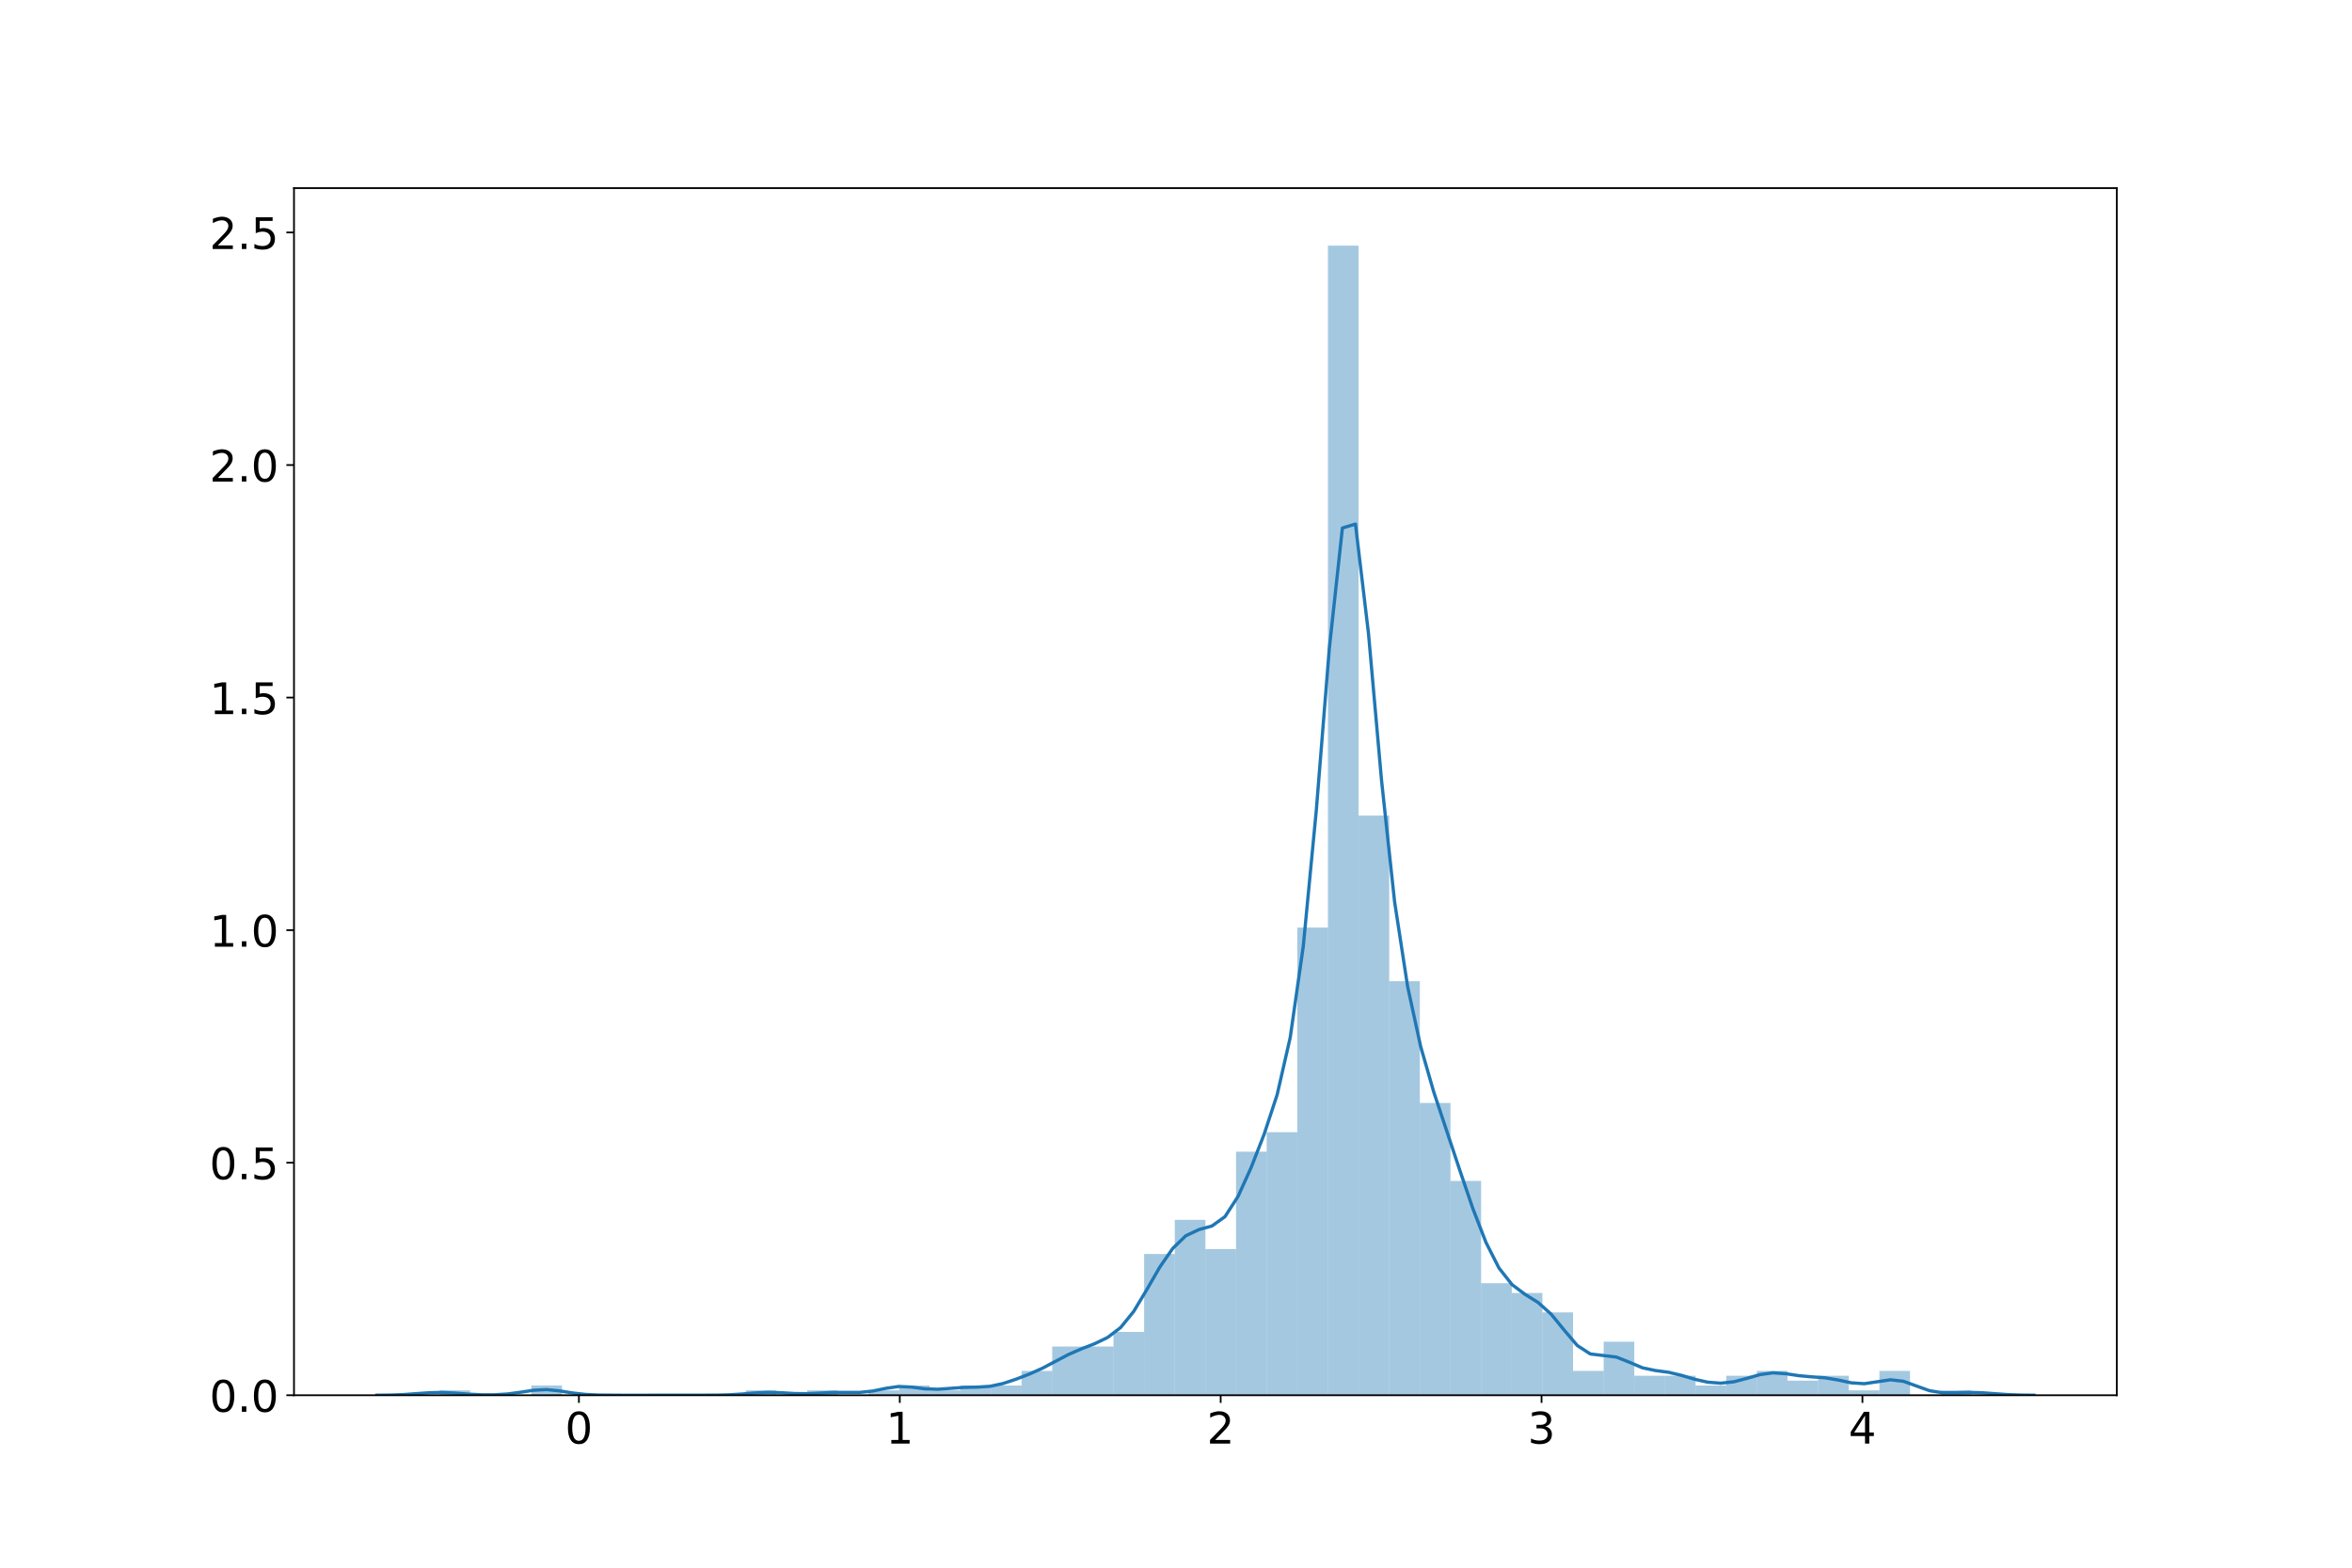 <?xml version="1.0" encoding="utf-8" standalone="no"?>
<!DOCTYPE svg PUBLIC "-//W3C//DTD SVG 1.1//EN"
  "http://www.w3.org/Graphics/SVG/1.1/DTD/svg11.dtd">
<!-- Created with matplotlib (https://matplotlib.org/) -->
<svg height="720pt" version="1.1" viewBox="0 0 1080 720" width="1080pt" xmlns="http://www.w3.org/2000/svg" xmlns:xlink="http://www.w3.org/1999/xlink">
 <defs>
  <style type="text/css">
*{stroke-linecap:butt;stroke-linejoin:round;}
  </style>
 </defs>
 <g id="figure_1">
  <g id="patch_1">
   <path d="M 0 720 
L 1080 720 
L 1080 0 
L 0 0 
z
" style="fill:#ffffff;"/>
  </g>
  <g id="axes_1">
   <g id="patch_2">
    <path d="M 135 640.8 
L 972 640.8 
L 972 86.4 
L 135 86.4 
z
" style="fill:#ffffff;"/>
   </g>
   <g id="patch_3">
    <path clip-path="url(#p49f2c6608f)" d="M 201.802 640.8 
L 215.87 640.8 
L 215.87 638.563 
L 201.802 638.563 
z
" style="fill:#1f77b4;opacity:0.4;"/>
   </g>
   <g id="patch_4">
    <path clip-path="url(#p49f2c6608f)" d="M 215.87 640.8 
L 229.938 640.8 
L 229.938 640.8 
L 215.87 640.8 
z
" style="fill:#1f77b4;opacity:0.4;"/>
   </g>
   <g id="patch_5">
    <path clip-path="url(#p49f2c6608f)" d="M 229.938 640.8 
L 244.006 640.8 
L 244.006 640.8 
L 229.938 640.8 
z
" style="fill:#1f77b4;opacity:0.4;"/>
   </g>
   <g id="patch_6">
    <path clip-path="url(#p49f2c6608f)" d="M 244.006 640.8 
L 258.074 640.8 
L 258.074 636.325 
L 244.006 636.325 
z
" style="fill:#1f77b4;opacity:0.4;"/>
   </g>
   <g id="patch_7">
    <path clip-path="url(#p49f2c6608f)" d="M 258.074 640.8 
L 272.141 640.8 
L 272.141 640.8 
L 258.074 640.8 
z
" style="fill:#1f77b4;opacity:0.4;"/>
   </g>
   <g id="patch_8">
    <path clip-path="url(#p49f2c6608f)" d="M 272.141 640.8 
L 286.209 640.8 
L 286.209 640.8 
L 272.141 640.8 
z
" style="fill:#1f77b4;opacity:0.4;"/>
   </g>
   <g id="patch_9">
    <path clip-path="url(#p49f2c6608f)" d="M 286.209 640.8 
L 300.277 640.8 
L 300.277 640.8 
L 286.209 640.8 
z
" style="fill:#1f77b4;opacity:0.4;"/>
   </g>
   <g id="patch_10">
    <path clip-path="url(#p49f2c6608f)" d="M 300.277 640.8 
L 314.345 640.8 
L 314.345 640.8 
L 300.277 640.8 
z
" style="fill:#1f77b4;opacity:0.4;"/>
   </g>
   <g id="patch_11">
    <path clip-path="url(#p49f2c6608f)" d="M 314.345 640.8 
L 328.413 640.8 
L 328.413 640.8 
L 314.345 640.8 
z
" style="fill:#1f77b4;opacity:0.4;"/>
   </g>
   <g id="patch_12">
    <path clip-path="url(#p49f2c6608f)" d="M 328.413 640.8 
L 342.481 640.8 
L 342.481 640.8 
L 328.413 640.8 
z
" style="fill:#1f77b4;opacity:0.4;"/>
   </g>
   <g id="patch_13">
    <path clip-path="url(#p49f2c6608f)" d="M 342.481 640.8 
L 356.549 640.8 
L 356.549 638.563 
L 342.481 638.563 
z
" style="fill:#1f77b4;opacity:0.4;"/>
   </g>
   <g id="patch_14">
    <path clip-path="url(#p49f2c6608f)" d="M 356.549 640.8 
L 370.617 640.8 
L 370.617 640.8 
L 356.549 640.8 
z
" style="fill:#1f77b4;opacity:0.4;"/>
   </g>
   <g id="patch_15">
    <path clip-path="url(#p49f2c6608f)" d="M 370.617 640.8 
L 384.685 640.8 
L 384.685 638.563 
L 370.617 638.563 
z
" style="fill:#1f77b4;opacity:0.4;"/>
   </g>
   <g id="patch_16">
    <path clip-path="url(#p49f2c6608f)" d="M 384.685 640.8 
L 398.753 640.8 
L 398.753 640.8 
L 384.685 640.8 
z
" style="fill:#1f77b4;opacity:0.4;"/>
   </g>
   <g id="patch_17">
    <path clip-path="url(#p49f2c6608f)" d="M 398.753 640.8 
L 412.821 640.8 
L 412.821 638.563 
L 398.753 638.563 
z
" style="fill:#1f77b4;opacity:0.4;"/>
   </g>
   <g id="patch_18">
    <path clip-path="url(#p49f2c6608f)" d="M 412.821 640.8 
L 426.889 640.8 
L 426.889 636.325 
L 412.821 636.325 
z
" style="fill:#1f77b4;opacity:0.4;"/>
   </g>
   <g id="patch_19">
    <path clip-path="url(#p49f2c6608f)" d="M 426.889 640.8 
L 440.957 640.8 
L 440.957 638.563 
L 426.889 638.563 
z
" style="fill:#1f77b4;opacity:0.4;"/>
   </g>
   <g id="patch_20">
    <path clip-path="url(#p49f2c6608f)" d="M 440.957 640.8 
L 455.025 640.8 
L 455.025 636.325 
L 440.957 636.325 
z
" style="fill:#1f77b4;opacity:0.4;"/>
   </g>
   <g id="patch_21">
    <path clip-path="url(#p49f2c6608f)" d="M 455.025 640.8 
L 469.092 640.8 
L 469.092 636.325 
L 455.025 636.325 
z
" style="fill:#1f77b4;opacity:0.4;"/>
   </g>
   <g id="patch_22">
    <path clip-path="url(#p49f2c6608f)" d="M 469.092 640.8 
L 483.16 640.8 
L 483.16 629.614 
L 469.092 629.614 
z
" style="fill:#1f77b4;opacity:0.4;"/>
   </g>
   <g id="patch_23">
    <path clip-path="url(#p49f2c6608f)" d="M 483.16 640.8 
L 497.228 640.8 
L 497.228 618.427 
L 483.16 618.427 
z
" style="fill:#1f77b4;opacity:0.4;"/>
   </g>
   <g id="patch_24">
    <path clip-path="url(#p49f2c6608f)" d="M 497.228 640.8 
L 511.296 640.8 
L 511.296 618.427 
L 497.228 618.427 
z
" style="fill:#1f77b4;opacity:0.4;"/>
   </g>
   <g id="patch_25">
    <path clip-path="url(#p49f2c6608f)" d="M 511.296 640.8 
L 525.364 640.8 
L 525.364 611.715 
L 511.296 611.715 
z
" style="fill:#1f77b4;opacity:0.4;"/>
   </g>
   <g id="patch_26">
    <path clip-path="url(#p49f2c6608f)" d="M 525.364 640.8 
L 539.432 640.8 
L 539.432 575.919 
L 525.364 575.919 
z
" style="fill:#1f77b4;opacity:0.4;"/>
   </g>
   <g id="patch_27">
    <path clip-path="url(#p49f2c6608f)" d="M 539.432 640.8 
L 553.5 640.8 
L 553.5 560.258 
L 539.432 560.258 
z
" style="fill:#1f77b4;opacity:0.4;"/>
   </g>
   <g id="patch_28">
    <path clip-path="url(#p49f2c6608f)" d="M 553.5 640.8 
L 567.568 640.8 
L 567.568 573.681 
L 553.5 573.681 
z
" style="fill:#1f77b4;opacity:0.4;"/>
   </g>
   <g id="patch_29">
    <path clip-path="url(#p49f2c6608f)" d="M 567.568 640.8 
L 581.636 640.8 
L 581.636 528.936 
L 567.568 528.936 
z
" style="fill:#1f77b4;opacity:0.4;"/>
   </g>
   <g id="patch_30">
    <path clip-path="url(#p49f2c6608f)" d="M 581.636 640.8 
L 595.704 640.8 
L 595.704 519.986 
L 581.636 519.986 
z
" style="fill:#1f77b4;opacity:0.4;"/>
   </g>
   <g id="patch_31">
    <path clip-path="url(#p49f2c6608f)" d="M 595.704 640.8 
L 609.772 640.8 
L 609.772 426.02 
L 595.704 426.02 
z
" style="fill:#1f77b4;opacity:0.4;"/>
   </g>
   <g id="patch_32">
    <path clip-path="url(#p49f2c6608f)" d="M 609.772 640.8 
L 623.84 640.8 
L 623.84 112.8 
L 609.772 112.8 
z
" style="fill:#1f77b4;opacity:0.4;"/>
   </g>
   <g id="patch_33">
    <path clip-path="url(#p49f2c6608f)" d="M 623.84 640.8 
L 637.908 640.8 
L 637.908 374.563 
L 623.84 374.563 
z
" style="fill:#1f77b4;opacity:0.4;"/>
   </g>
   <g id="patch_34">
    <path clip-path="url(#p49f2c6608f)" d="M 637.908 640.8 
L 651.975 640.8 
L 651.975 450.631 
L 637.908 450.631 
z
" style="fill:#1f77b4;opacity:0.4;"/>
   </g>
   <g id="patch_35">
    <path clip-path="url(#p49f2c6608f)" d="M 651.975 640.8 
L 666.043 640.8 
L 666.043 506.563 
L 651.975 506.563 
z
" style="fill:#1f77b4;opacity:0.4;"/>
   </g>
   <g id="patch_36">
    <path clip-path="url(#p49f2c6608f)" d="M 666.043 640.8 
L 680.111 640.8 
L 680.111 542.359 
L 666.043 542.359 
z
" style="fill:#1f77b4;opacity:0.4;"/>
   </g>
   <g id="patch_37">
    <path clip-path="url(#p49f2c6608f)" d="M 680.111 640.8 
L 694.179 640.8 
L 694.179 589.342 
L 680.111 589.342 
z
" style="fill:#1f77b4;opacity:0.4;"/>
   </g>
   <g id="patch_38">
    <path clip-path="url(#p49f2c6608f)" d="M 694.179 640.8 
L 708.247 640.8 
L 708.247 593.817 
L 694.179 593.817 
z
" style="fill:#1f77b4;opacity:0.4;"/>
   </g>
   <g id="patch_39">
    <path clip-path="url(#p49f2c6608f)" d="M 708.247 640.8 
L 722.315 640.8 
L 722.315 602.766 
L 708.247 602.766 
z
" style="fill:#1f77b4;opacity:0.4;"/>
   </g>
   <g id="patch_40">
    <path clip-path="url(#p49f2c6608f)" d="M 722.315 640.8 
L 736.383 640.8 
L 736.383 629.614 
L 722.315 629.614 
z
" style="fill:#1f77b4;opacity:0.4;"/>
   </g>
   <g id="patch_41">
    <path clip-path="url(#p49f2c6608f)" d="M 736.383 640.8 
L 750.451 640.8 
L 750.451 616.19 
L 736.383 616.19 
z
" style="fill:#1f77b4;opacity:0.4;"/>
   </g>
   <g id="patch_42">
    <path clip-path="url(#p49f2c6608f)" d="M 750.451 640.8 
L 764.519 640.8 
L 764.519 631.851 
L 750.451 631.851 
z
" style="fill:#1f77b4;opacity:0.4;"/>
   </g>
   <g id="patch_43">
    <path clip-path="url(#p49f2c6608f)" d="M 764.519 640.8 
L 778.587 640.8 
L 778.587 631.851 
L 764.519 631.851 
z
" style="fill:#1f77b4;opacity:0.4;"/>
   </g>
   <g id="patch_44">
    <path clip-path="url(#p49f2c6608f)" d="M 778.587 640.8 
L 792.655 640.8 
L 792.655 636.325 
L 778.587 636.325 
z
" style="fill:#1f77b4;opacity:0.4;"/>
   </g>
   <g id="patch_45">
    <path clip-path="url(#p49f2c6608f)" d="M 792.655 640.8 
L 806.723 640.8 
L 806.723 631.851 
L 792.655 631.851 
z
" style="fill:#1f77b4;opacity:0.4;"/>
   </g>
   <g id="patch_46">
    <path clip-path="url(#p49f2c6608f)" d="M 806.723 640.8 
L 820.791 640.8 
L 820.791 629.614 
L 806.723 629.614 
z
" style="fill:#1f77b4;opacity:0.4;"/>
   </g>
   <g id="patch_47">
    <path clip-path="url(#p49f2c6608f)" d="M 820.791 640.8 
L 834.859 640.8 
L 834.859 634.088 
L 820.791 634.088 
z
" style="fill:#1f77b4;opacity:0.4;"/>
   </g>
   <g id="patch_48">
    <path clip-path="url(#p49f2c6608f)" d="M 834.859 640.8 
L 848.926 640.8 
L 848.926 631.851 
L 834.859 631.851 
z
" style="fill:#1f77b4;opacity:0.4;"/>
   </g>
   <g id="patch_49">
    <path clip-path="url(#p49f2c6608f)" d="M 848.926 640.8 
L 862.994 640.8 
L 862.994 638.563 
L 848.926 638.563 
z
" style="fill:#1f77b4;opacity:0.4;"/>
   </g>
   <g id="patch_50">
    <path clip-path="url(#p49f2c6608f)" d="M 862.994 640.8 
L 877.062 640.8 
L 877.062 629.614 
L 862.994 629.614 
z
" style="fill:#1f77b4;opacity:0.4;"/>
   </g>
   <g id="patch_51">
    <path clip-path="url(#p49f2c6608f)" d="M 877.062 640.8 
L 891.13 640.8 
L 891.13 640.8 
L 877.062 640.8 
z
" style="fill:#1f77b4;opacity:0.4;"/>
   </g>
   <g id="patch_52">
    <path clip-path="url(#p49f2c6608f)" d="M 891.13 640.8 
L 905.198 640.8 
L 905.198 638.563 
L 891.13 638.563 
z
" style="fill:#1f77b4;opacity:0.4;"/>
   </g>
   <g id="matplotlib.axis_1">
    <g id="xtick_1">
     <g id="line2d_1">
      <defs>
       <path d="M 0 0 
L 0 3.5 
" id="mb83c35f39b" style="stroke:#000000;stroke-width:0.8;"/>
      </defs>
      <g>
       <use style="stroke:#000000;stroke-width:0.8;" x="265.826" xlink:href="#mb83c35f39b" y="640.8"/>
      </g>
     </g>
     <g id="text_1">
      <!-- 0 -->
      <defs>
       <path d="M 31.781 66.406 
Q 24.172 66.406 20.328 58.906 
Q 16.5 51.422 16.5 36.375 
Q 16.5 21.391 20.328 13.891 
Q 24.172 6.391 31.781 6.391 
Q 39.453 6.391 43.281 13.891 
Q 47.125 21.391 47.125 36.375 
Q 47.125 51.422 43.281 58.906 
Q 39.453 66.406 31.781 66.406 
z
M 31.781 74.219 
Q 44.047 74.219 50.516 64.516 
Q 56.984 54.828 56.984 36.375 
Q 56.984 17.969 50.516 8.266 
Q 44.047 -1.422 31.781 -1.422 
Q 19.531 -1.422 13.062 8.266 
Q 6.594 17.969 6.594 36.375 
Q 6.594 54.828 13.062 64.516 
Q 19.531 74.219 31.781 74.219 
z
" id="DejaVuSans-48"/>
      </defs>
      <g transform="translate(259.463 662.997)scale(0.2 -0.2)">
       <use xlink:href="#DejaVuSans-48"/>
      </g>
     </g>
    </g>
    <g id="xtick_2">
     <g id="line2d_2">
      <g>
       <use style="stroke:#000000;stroke-width:0.8;" x="413.168" xlink:href="#mb83c35f39b" y="640.8"/>
      </g>
     </g>
     <g id="text_2">
      <!-- 1 -->
      <defs>
       <path d="M 12.406 8.297 
L 28.516 8.297 
L 28.516 63.922 
L 10.984 60.406 
L 10.984 69.391 
L 28.422 72.906 
L 38.281 72.906 
L 38.281 8.297 
L 54.391 8.297 
L 54.391 0 
L 12.406 0 
z
" id="DejaVuSans-49"/>
      </defs>
      <g transform="translate(406.805 662.997)scale(0.2 -0.2)">
       <use xlink:href="#DejaVuSans-49"/>
      </g>
     </g>
    </g>
    <g id="xtick_3">
     <g id="line2d_3">
      <g>
       <use style="stroke:#000000;stroke-width:0.8;" x="560.51" xlink:href="#mb83c35f39b" y="640.8"/>
      </g>
     </g>
     <g id="text_3">
      <!-- 2 -->
      <defs>
       <path d="M 19.188 8.297 
L 53.609 8.297 
L 53.609 0 
L 7.328 0 
L 7.328 8.297 
Q 12.938 14.109 22.625 23.891 
Q 32.328 33.688 34.812 36.531 
Q 39.547 41.844 41.422 45.531 
Q 43.312 49.219 43.312 52.781 
Q 43.312 58.594 39.234 62.25 
Q 35.156 65.922 28.609 65.922 
Q 23.969 65.922 18.812 64.312 
Q 13.672 62.703 7.812 59.422 
L 7.812 69.391 
Q 13.766 71.781 18.938 73 
Q 24.125 74.219 28.422 74.219 
Q 39.75 74.219 46.484 68.547 
Q 53.219 62.891 53.219 53.422 
Q 53.219 48.922 51.531 44.891 
Q 49.859 40.875 45.406 35.406 
Q 44.188 33.984 37.641 27.219 
Q 31.109 20.453 19.188 8.297 
z
" id="DejaVuSans-50"/>
      </defs>
      <g transform="translate(554.147 662.997)scale(0.2 -0.2)">
       <use xlink:href="#DejaVuSans-50"/>
      </g>
     </g>
    </g>
    <g id="xtick_4">
     <g id="line2d_4">
      <g>
       <use style="stroke:#000000;stroke-width:0.8;" x="707.852" xlink:href="#mb83c35f39b" y="640.8"/>
      </g>
     </g>
     <g id="text_4">
      <!-- 3 -->
      <defs>
       <path d="M 40.578 39.312 
Q 47.656 37.797 51.625 33 
Q 55.609 28.219 55.609 21.188 
Q 55.609 10.406 48.188 4.484 
Q 40.766 -1.422 27.094 -1.422 
Q 22.516 -1.422 17.656 -0.516 
Q 12.797 0.391 7.625 2.203 
L 7.625 11.719 
Q 11.719 9.328 16.594 8.109 
Q 21.484 6.891 26.812 6.891 
Q 36.078 6.891 40.938 10.547 
Q 45.797 14.203 45.797 21.188 
Q 45.797 27.641 41.281 31.266 
Q 36.766 34.906 28.719 34.906 
L 20.219 34.906 
L 20.219 43.016 
L 29.109 43.016 
Q 36.375 43.016 40.234 45.922 
Q 44.094 48.828 44.094 54.297 
Q 44.094 59.906 40.109 62.906 
Q 36.141 65.922 28.719 65.922 
Q 24.656 65.922 20.016 65.031 
Q 15.375 64.156 9.812 62.312 
L 9.812 71.094 
Q 15.438 72.656 20.344 73.438 
Q 25.25 74.219 29.594 74.219 
Q 40.828 74.219 47.359 69.109 
Q 53.906 64.016 53.906 55.328 
Q 53.906 49.266 50.438 45.094 
Q 46.969 40.922 40.578 39.312 
z
" id="DejaVuSans-51"/>
      </defs>
      <g transform="translate(701.489 662.997)scale(0.2 -0.2)">
       <use xlink:href="#DejaVuSans-51"/>
      </g>
     </g>
    </g>
    <g id="xtick_5">
     <g id="line2d_5">
      <g>
       <use style="stroke:#000000;stroke-width:0.8;" x="855.194" xlink:href="#mb83c35f39b" y="640.8"/>
      </g>
     </g>
     <g id="text_5">
      <!-- 4 -->
      <defs>
       <path d="M 37.797 64.312 
L 12.891 25.391 
L 37.797 25.391 
z
M 35.203 72.906 
L 47.609 72.906 
L 47.609 25.391 
L 58.016 25.391 
L 58.016 17.188 
L 47.609 17.188 
L 47.609 0 
L 37.797 0 
L 37.797 17.188 
L 4.891 17.188 
L 4.891 26.703 
z
" id="DejaVuSans-52"/>
      </defs>
      <g transform="translate(848.831 662.997)scale(0.2 -0.2)">
       <use xlink:href="#DejaVuSans-52"/>
      </g>
     </g>
    </g>
   </g>
   <g id="matplotlib.axis_2">
    <g id="ytick_1">
     <g id="line2d_6">
      <defs>
       <path d="M 0 0 
L -3.5 0 
" id="mc372632c76" style="stroke:#000000;stroke-width:0.8;"/>
      </defs>
      <g>
       <use style="stroke:#000000;stroke-width:0.8;" x="135" xlink:href="#mc372632c76" y="640.8"/>
      </g>
     </g>
     <g id="text_6">
      <!-- 0.0 -->
      <defs>
       <path d="M 10.688 12.406 
L 21 12.406 
L 21 0 
L 10.688 0 
z
" id="DejaVuSans-46"/>
      </defs>
      <g transform="translate(96.194 648.398)scale(0.2 -0.2)">
       <use xlink:href="#DejaVuSans-48"/>
       <use x="63.623" xlink:href="#DejaVuSans-46"/>
       <use x="95.41" xlink:href="#DejaVuSans-48"/>
      </g>
     </g>
    </g>
    <g id="ytick_2">
     <g id="line2d_7">
      <g>
       <use style="stroke:#000000;stroke-width:0.8;" x="135" xlink:href="#mc372632c76" y="533.994"/>
      </g>
     </g>
     <g id="text_7">
      <!-- 0.5 -->
      <defs>
       <path d="M 10.797 72.906 
L 49.516 72.906 
L 49.516 64.594 
L 19.828 64.594 
L 19.828 46.734 
Q 21.969 47.469 24.109 47.828 
Q 26.266 48.188 28.422 48.188 
Q 40.625 48.188 47.75 41.5 
Q 54.891 34.812 54.891 23.391 
Q 54.891 11.625 47.562 5.094 
Q 40.234 -1.422 26.906 -1.422 
Q 22.312 -1.422 17.547 -0.641 
Q 12.797 0.141 7.719 1.703 
L 7.719 11.625 
Q 12.109 9.234 16.797 8.062 
Q 21.484 6.891 26.703 6.891 
Q 35.156 6.891 40.078 11.328 
Q 45.016 15.766 45.016 23.391 
Q 45.016 31 40.078 35.438 
Q 35.156 39.891 26.703 39.891 
Q 22.75 39.891 18.812 39.016 
Q 14.891 38.141 10.797 36.281 
z
" id="DejaVuSans-53"/>
      </defs>
      <g transform="translate(96.194 541.593)scale(0.2 -0.2)">
       <use xlink:href="#DejaVuSans-48"/>
       <use x="63.623" xlink:href="#DejaVuSans-46"/>
       <use x="95.41" xlink:href="#DejaVuSans-53"/>
      </g>
     </g>
    </g>
    <g id="ytick_3">
     <g id="line2d_8">
      <g>
       <use style="stroke:#000000;stroke-width:0.8;" x="135" xlink:href="#mc372632c76" y="427.188"/>
      </g>
     </g>
     <g id="text_8">
      <!-- 1.0 -->
      <g transform="translate(96.194 434.787)scale(0.2 -0.2)">
       <use xlink:href="#DejaVuSans-49"/>
       <use x="63.623" xlink:href="#DejaVuSans-46"/>
       <use x="95.41" xlink:href="#DejaVuSans-48"/>
      </g>
     </g>
    </g>
    <g id="ytick_4">
     <g id="line2d_9">
      <g>
       <use style="stroke:#000000;stroke-width:0.8;" x="135" xlink:href="#mc372632c76" y="320.382"/>
      </g>
     </g>
     <g id="text_9">
      <!-- 1.5 -->
      <g transform="translate(96.194 327.981)scale(0.2 -0.2)">
       <use xlink:href="#DejaVuSans-49"/>
       <use x="63.623" xlink:href="#DejaVuSans-46"/>
       <use x="95.41" xlink:href="#DejaVuSans-53"/>
      </g>
     </g>
    </g>
    <g id="ytick_5">
     <g id="line2d_10">
      <g>
       <use style="stroke:#000000;stroke-width:0.8;" x="135" xlink:href="#mc372632c76" y="213.576"/>
      </g>
     </g>
     <g id="text_10">
      <!-- 2.0 -->
      <g transform="translate(96.194 221.175)scale(0.2 -0.2)">
       <use xlink:href="#DejaVuSans-50"/>
       <use x="63.623" xlink:href="#DejaVuSans-46"/>
       <use x="95.41" xlink:href="#DejaVuSans-48"/>
      </g>
     </g>
    </g>
    <g id="ytick_6">
     <g id="line2d_11">
      <g>
       <use style="stroke:#000000;stroke-width:0.8;" x="135" xlink:href="#mc372632c76" y="106.77"/>
      </g>
     </g>
     <g id="text_11">
      <!-- 2.5 -->
      <g transform="translate(96.194 114.369)scale(0.2 -0.2)">
       <use xlink:href="#DejaVuSans-50"/>
       <use x="63.623" xlink:href="#DejaVuSans-46"/>
       <use x="95.41" xlink:href="#DejaVuSans-53"/>
      </g>
     </g>
    </g>
   </g>
   <g id="line2d_12">
    <path clip-path="url(#p49f2c6608f)" d="M 173.045 640.781 
L 179.037 640.717 
L 185.028 640.513 
L 197.011 639.655 
L 203.003 639.504 
L 208.994 639.807 
L 214.985 640.282 
L 220.977 640.589 
L 226.968 640.597 
L 232.96 640.23 
L 238.951 639.434 
L 244.942 638.522 
L 250.934 638.206 
L 256.925 638.8 
L 262.917 639.76 
L 268.908 640.435 
L 274.899 640.713 
L 286.882 640.798 
L 328.822 640.752 
L 334.814 640.6 
L 340.805 640.237 
L 346.796 639.74 
L 352.788 639.465 
L 358.779 639.651 
L 364.771 640.016 
L 370.762 640.093 
L 382.745 639.501 
L 394.728 639.495 
L 400.719 638.879 
L 406.71 637.637 
L 412.702 636.771 
L 418.693 637.06 
L 424.685 637.854 
L 430.676 638.052 
L 442.659 637.188 
L 448.65 637.083 
L 454.642 636.69 
L 460.633 635.402 
L 466.625 633.399 
L 472.616 631.101 
L 478.607 628.418 
L 490.59 622.107 
L 496.582 619.494 
L 502.573 617.176 
L 508.564 614.282 
L 514.556 609.721 
L 520.547 602.355 
L 526.539 592.394 
L 532.53 581.99 
L 538.521 573.348 
L 544.513 567.55 
L 550.504 564.728 
L 556.496 563.072 
L 562.487 558.783 
L 568.479 549.516 
L 574.47 536.291 
L 580.461 520.969 
L 586.453 502.742 
L 592.444 476.519 
L 598.436 434.655 
L 604.427 372.15 
L 610.418 297.663 
L 616.41 242.502 
L 622.401 240.69 
L 628.393 290.983 
L 634.384 358.446 
L 640.375 414.179 
L 646.367 453.172 
L 652.358 480.697 
L 658.35 501.507 
L 670.332 537.522 
L 676.324 555.101 
L 682.315 570.59 
L 688.307 582.381 
L 694.298 589.99 
L 700.29 594.474 
L 706.281 598.217 
L 712.272 603.575 
L 718.264 610.912 
L 724.255 617.948 
L 730.247 621.84 
L 742.229 623.273 
L 748.221 625.652 
L 754.212 628.202 
L 760.204 629.458 
L 766.195 630.256 
L 772.186 631.685 
L 778.178 633.463 
L 784.169 634.809 
L 790.161 635.263 
L 796.152 634.623 
L 802.144 633.052 
L 808.135 631.332 
L 814.126 630.505 
L 820.118 630.926 
L 826.109 631.827 
L 832.101 632.366 
L 838.092 632.793 
L 844.083 633.805 
L 850.075 635.101 
L 856.066 635.499 
L 868.049 633.702 
L 874.04 634.401 
L 886.023 638.714 
L 892.015 639.679 
L 898.006 639.673 
L 903.997 639.484 
L 909.989 639.653 
L 921.972 640.513 
L 927.963 640.717 
L 933.955 640.781 
L 933.955 640.781 
" style="fill:none;stroke:#1f77b4;stroke-linecap:square;stroke-width:1.5;"/>
   </g>
   <g id="patch_53">
    <path d="M 135 640.8 
L 135 86.4 
" style="fill:none;stroke:#000000;stroke-linecap:square;stroke-linejoin:miter;stroke-width:0.8;"/>
   </g>
   <g id="patch_54">
    <path d="M 972 640.8 
L 972 86.4 
" style="fill:none;stroke:#000000;stroke-linecap:square;stroke-linejoin:miter;stroke-width:0.8;"/>
   </g>
   <g id="patch_55">
    <path d="M 135 640.8 
L 972 640.8 
" style="fill:none;stroke:#000000;stroke-linecap:square;stroke-linejoin:miter;stroke-width:0.8;"/>
   </g>
   <g id="patch_56">
    <path d="M 135 86.4 
L 972 86.4 
" style="fill:none;stroke:#000000;stroke-linecap:square;stroke-linejoin:miter;stroke-width:0.8;"/>
   </g>
  </g>
 </g>
 <defs>
  <clipPath id="p49f2c6608f">
   <rect height="554.4" width="837" x="135" y="86.4"/>
  </clipPath>
 </defs>
</svg>
